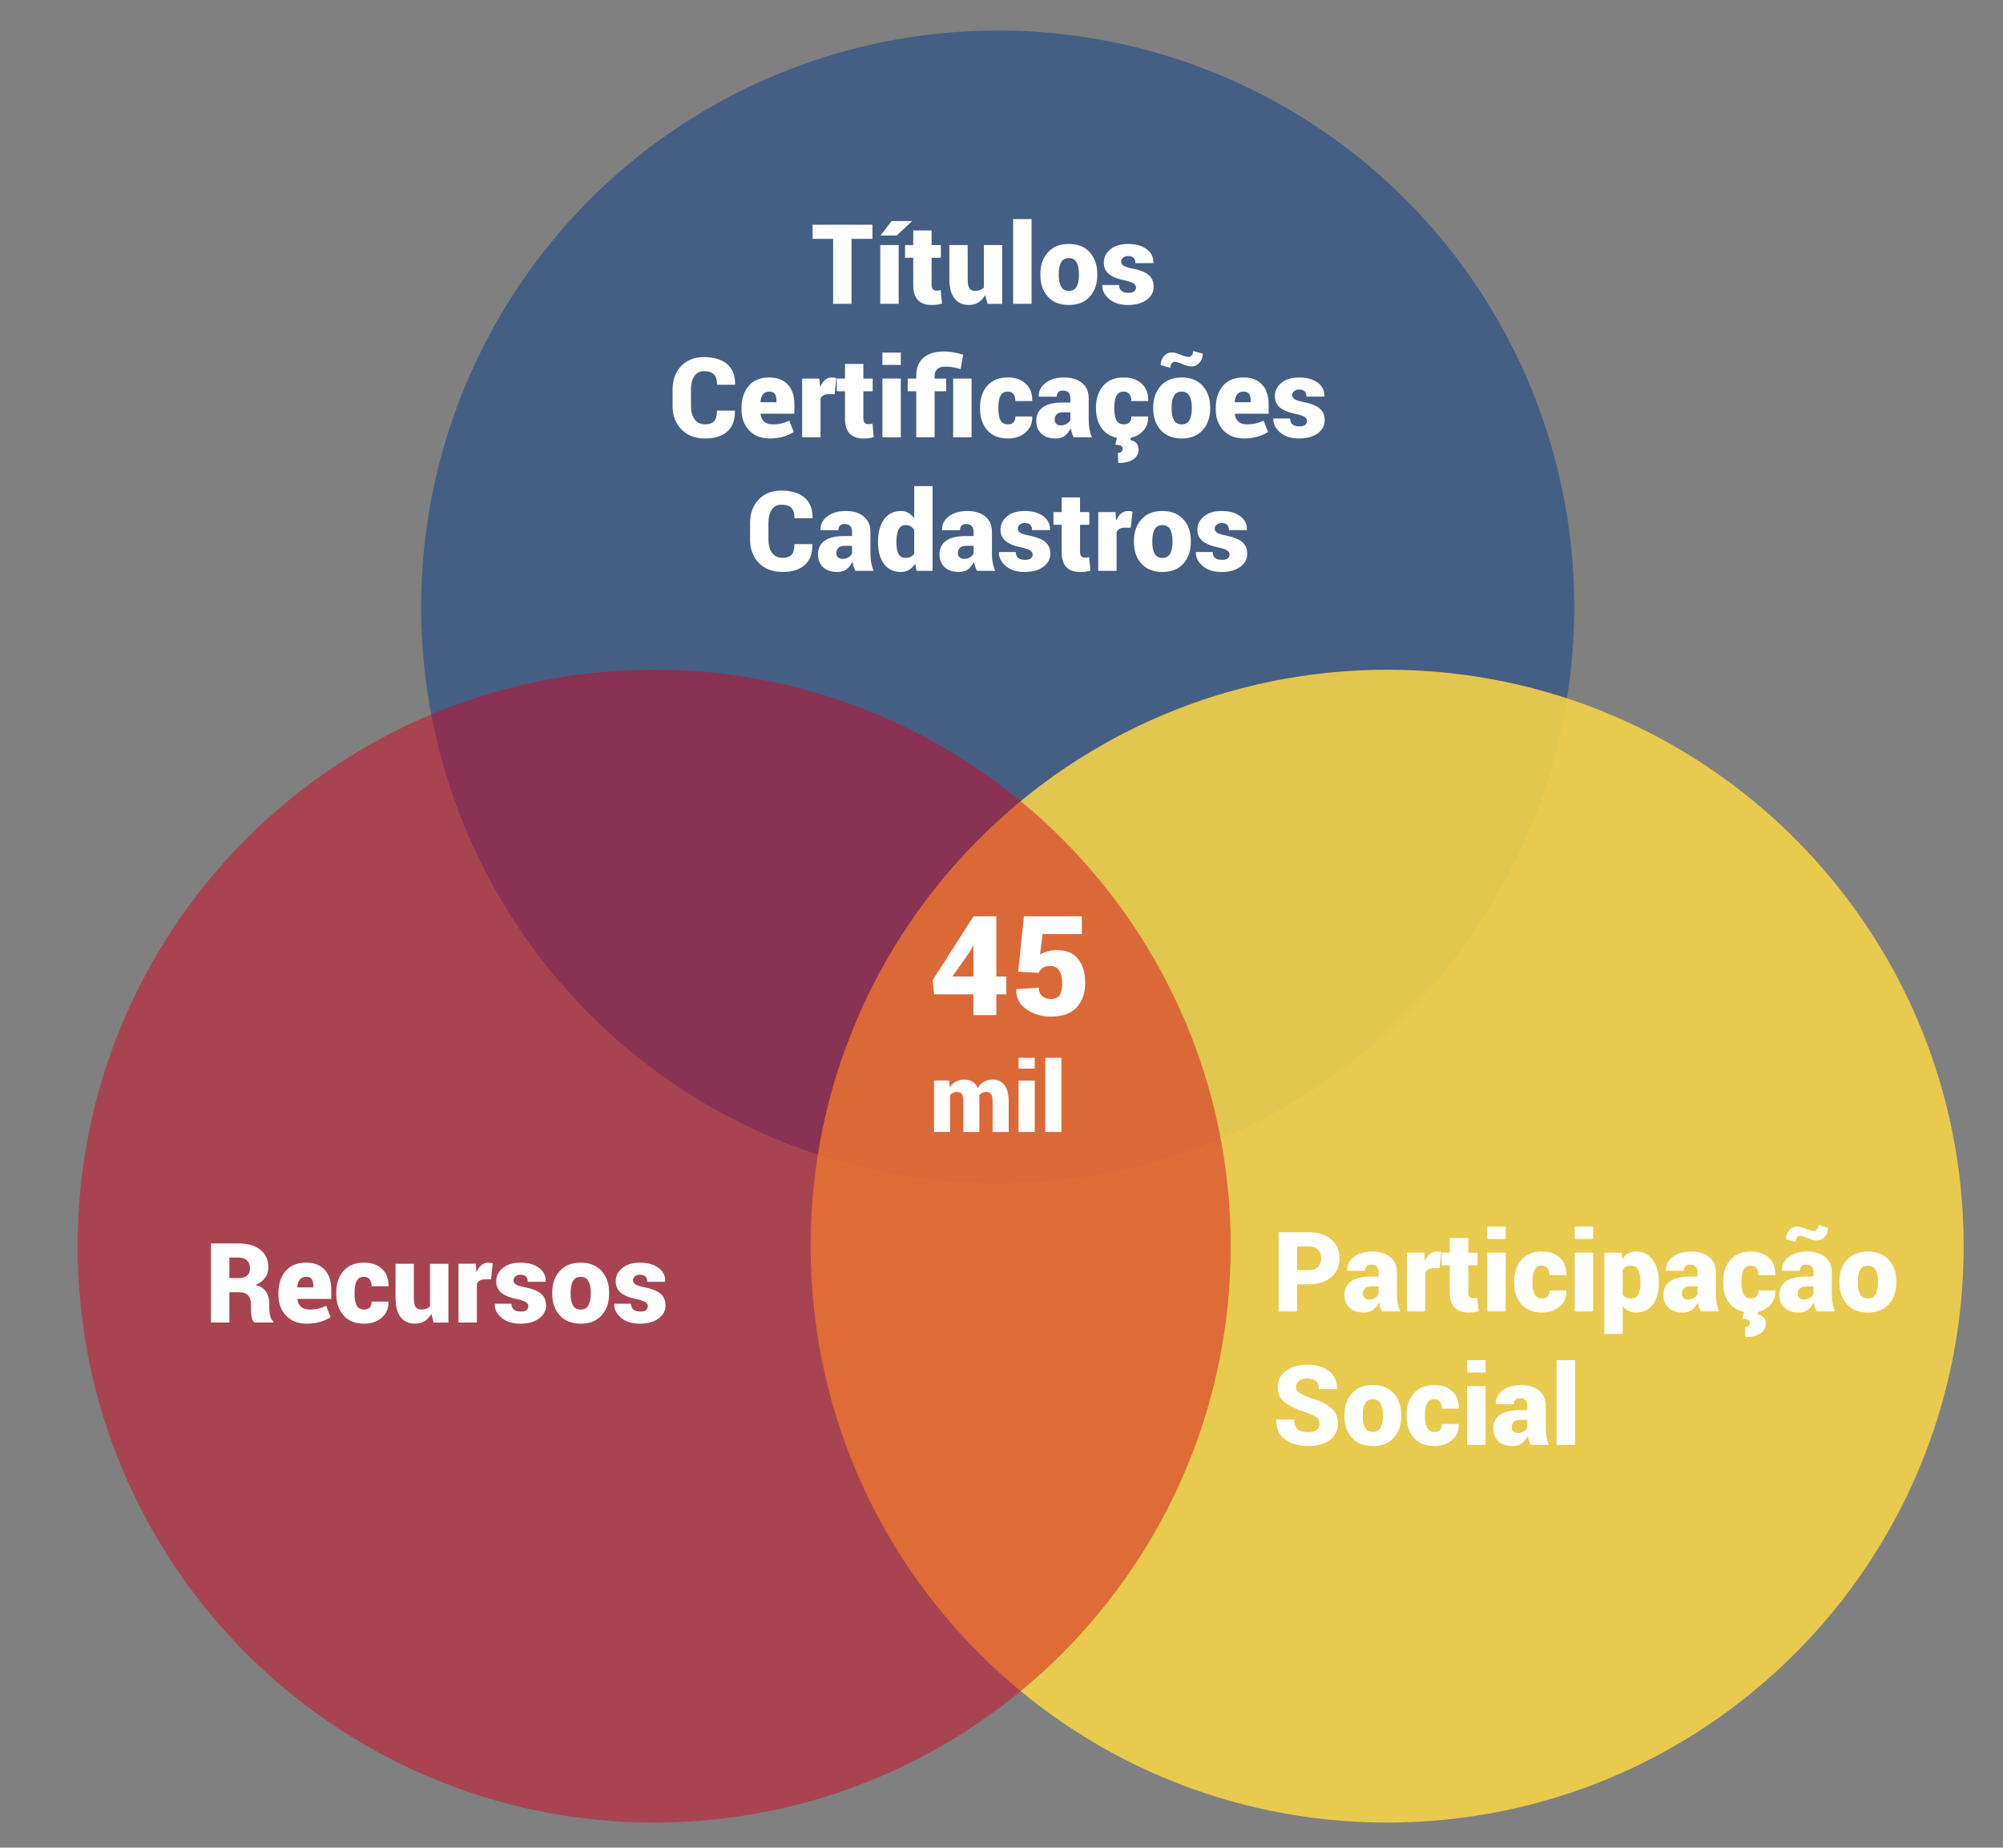 <?xml version="1.0" encoding="utf-8"?>
<!-- Generator: Adobe Illustrator 14.0.0, SVG Export Plug-In . SVG Version: 6.00 Build 43363)  -->
<!DOCTYPE svg PUBLIC "-//W3C//DTD SVG 1.0//EN" "http://www.w3.org/TR/2001/REC-SVG-20010904/DTD/svg10.dtd">
<svg version="1.0" id="Camada_1" xmlns="http://www.w3.org/2000/svg" xmlns:xlink="http://www.w3.org/1999/xlink" x="0px" y="0px"
	 width="168px" height="155px" viewBox="0 0 168 155" enable-background="new 0 0 168 155" xml:space="preserve">
<rect x="0" y="0" width="168" height="155" fill="#808080" stroke="none"/>
<circle opacity="0.47" fill="#043988" cx="83.681" cy="50.918" r="48.357"/>
<path opacity="0.88" fill="#F6D448" d="M164.702,104.543c0,26.703-21.649,48.354-48.356,48.354
	c-26.705,0-48.356-21.65-48.356-48.354c0-26.709,21.651-48.359,48.356-48.359C143.053,56.184,164.702,77.834,164.702,104.543z"/>
<path opacity="0.47" fill="#D5001E" d="M103.224,104.543c0,26.703-21.649,48.354-48.358,48.354
	c-26.704,0-48.354-21.65-48.354-48.354c0-26.709,21.651-48.359,48.354-48.359C81.574,56.184,103.224,77.834,103.224,104.543z"/>
<g>
	<g>
		<path fill="#FFFFFF" d="M73.174,20.038h-1.754v5.45h-1.541v-5.45h-1.723v-1.186h5.018V20.038z"/>
		<path fill="#FFFFFF" d="M75.375,25.488H73.83v-4.931h1.545V25.488z M74.787,18.543h1.691l0.009,0.027l-1.28,1.185h-1.358
			L74.787,18.543z"/>
		<path fill="#FFFFFF" d="M78.137,19.331v1.227h0.779v1.066h-0.779v2.26c0,0.177,0.036,0.304,0.107,0.381
			c0.071,0.077,0.167,0.116,0.289,0.116c0.079,0,0.142-0.003,0.189-0.009c0.047-0.007,0.107-0.019,0.18-0.037l0.105,1.14
			c-0.155,0.039-0.295,0.067-0.419,0.084s-0.272,0.025-0.442,0.025c-0.507,0-0.893-0.135-1.155-0.405s-0.394-0.699-0.394-1.285
			v-2.27h-0.688v-1.066h0.688v-1.227H78.137z"/>
		<path fill="#FFFFFF" d="M82.635,24.75c-0.146,0.268-0.335,0.474-0.567,0.617c-0.232,0.145-0.5,0.217-0.804,0.217
			c-0.51,0-0.911-0.18-1.201-0.538c-0.291-0.358-0.436-0.913-0.436-1.663v-2.825h1.536v2.834c0,0.386,0.049,0.65,0.148,0.793
			c0.099,0.144,0.251,0.215,0.458,0.215c0.164,0,0.309-0.023,0.433-0.068c0.125-0.046,0.231-0.114,0.319-0.205v-3.568h1.541v4.931
			h-1.24L82.635,24.75z"/>
		<path fill="#FFFFFF" d="M86.522,25.488h-1.545v-7.109h1.545V25.488z"/>
		<path fill="#FFFFFF" d="M87.261,22.978c0-0.741,0.21-1.346,0.629-1.812c0.419-0.467,1.004-0.7,1.755-0.7
			c0.753,0,1.34,0.233,1.759,0.7c0.419,0.466,0.629,1.07,0.629,1.812v0.096c0,0.744-0.21,1.349-0.629,1.813s-1.003,0.697-1.75,0.697
			c-0.757,0-1.345-0.232-1.764-0.697s-0.629-1.069-0.629-1.813V22.978z M88.801,23.073c0,0.413,0.064,0.737,0.194,0.973
			c0.129,0.235,0.349,0.354,0.658,0.354c0.301,0,0.517-0.119,0.647-0.355c0.13-0.237,0.195-0.561,0.195-0.971v-0.096
			c0-0.401-0.065-0.723-0.195-0.964c-0.131-0.242-0.35-0.362-0.656-0.362c-0.304,0-0.521,0.121-0.649,0.364
			c-0.13,0.243-0.194,0.563-0.194,0.962V23.073z"/>
		<path fill="#FFFFFF" d="M95.281,24.103c0-0.121-0.069-0.229-0.207-0.325c-0.139-0.096-0.39-0.182-0.755-0.258
			c-0.574-0.112-1.007-0.286-1.299-0.521c-0.291-0.235-0.438-0.561-0.438-0.974c0-0.435,0.183-0.803,0.547-1.104
			c0.365-0.303,0.858-0.454,1.481-0.454c0.656,0,1.179,0.146,1.567,0.44c0.39,0.293,0.574,0.672,0.557,1.137l-0.01,0.027h-1.494
			c0-0.194-0.049-0.342-0.146-0.442c-0.097-0.1-0.257-0.15-0.479-0.15c-0.161,0-0.296,0.044-0.405,0.133
			c-0.109,0.088-0.164,0.2-0.164,0.337c0,0.131,0.063,0.241,0.189,0.333c0.126,0.091,0.38,0.173,0.763,0.246
			c0.604,0.118,1.052,0.295,1.34,0.53c0.289,0.235,0.434,0.569,0.434,1.001c0,0.443-0.197,0.809-0.591,1.096
			s-0.913,0.431-1.561,0.431c-0.672,0-1.202-0.17-1.593-0.511c-0.391-0.34-0.576-0.72-0.559-1.139l0.01-0.027h1.395
			c0.006,0.233,0.076,0.402,0.212,0.506c0.135,0.103,0.327,0.154,0.576,0.154c0.207,0,0.363-0.04,0.47-0.12
			C95.229,24.366,95.281,24.252,95.281,24.103z"/>
		<path fill="#FFFFFF" d="M61.633,34.451l0.009,0.027c0.012,0.756-0.201,1.33-0.64,1.72c-0.439,0.391-1.061,0.586-1.866,0.586
			c-0.82,0-1.479-0.251-1.976-0.752c-0.497-0.501-0.745-1.157-0.745-1.969v-1.386c0-0.808,0.239-1.463,0.718-1.966
			s1.111-0.755,1.898-0.755c0.842,0,1.493,0.196,1.953,0.588c0.46,0.393,0.685,0.962,0.672,1.709l-0.014,0.027h-1.5
			c0-0.407-0.086-0.698-0.26-0.875c-0.173-0.176-0.457-0.264-0.852-0.264c-0.346,0-0.612,0.139-0.797,0.417
			c-0.186,0.277-0.278,0.647-0.278,1.109v1.395c0,0.465,0.102,0.837,0.306,1.116c0.204,0.28,0.495,0.42,0.875,0.42
			c0.353,0,0.607-0.089,0.763-0.265c0.157-0.176,0.235-0.471,0.235-0.884H61.633z"/>
		<path fill="#FFFFFF" d="M64.59,36.784c-0.748,0-1.333-0.227-1.757-0.679c-0.424-0.453-0.636-1.025-0.636-1.719v-0.173
			c0-0.754,0.2-1.367,0.599-1.841c0.399-0.475,0.978-0.71,1.734-0.707c0.665,0,1.181,0.199,1.547,0.598
			c0.366,0.397,0.549,0.943,0.549,1.636v0.807h-2.826l-0.009,0.027c0.024,0.258,0.12,0.467,0.287,0.627
			c0.167,0.159,0.407,0.239,0.72,0.239c0.295,0,0.54-0.024,0.736-0.073c0.196-0.049,0.42-0.126,0.672-0.232l0.369,0.938
			c-0.212,0.155-0.498,0.286-0.856,0.393C65.362,36.731,64.985,36.784,64.59,36.784z M64.531,32.852
			c-0.246,0-0.428,0.078-0.545,0.234c-0.117,0.156-0.185,0.368-0.203,0.636l0.009,0.022h1.331v-0.118
			c0-0.255-0.045-0.448-0.134-0.579C64.899,32.917,64.747,32.852,64.531,32.852z"/>
		<path fill="#FFFFFF" d="M70.004,33.07l-0.501-0.005c-0.176,0-0.321,0.032-0.433,0.098s-0.196,0.157-0.25,0.276v3.249h-1.541
			v-4.931h1.449l0.055,0.725c0.104-0.259,0.24-0.459,0.41-0.602c0.17-0.144,0.369-0.215,0.597-0.215c0.07,0,0.132,0.005,0.187,0.014
			c0.055,0.01,0.113,0.023,0.173,0.041L70.004,33.07z"/>
		<path fill="#FFFFFF" d="M72.415,30.531v1.227h0.779v1.066h-0.779v2.26c0,0.177,0.036,0.304,0.107,0.381
			c0.071,0.077,0.167,0.116,0.289,0.116c0.079,0,0.142-0.003,0.189-0.009c0.047-0.007,0.107-0.019,0.18-0.037l0.105,1.14
			c-0.155,0.039-0.295,0.067-0.419,0.084s-0.272,0.025-0.442,0.025c-0.507,0-0.893-0.135-1.155-0.405s-0.394-0.699-0.394-1.285
			v-2.27h-0.688v-1.066h0.688v-1.227H72.415z"/>
		<path fill="#FFFFFF" d="M75.555,30.613H74.01v-1.034h1.545V30.613z M75.555,36.688H74.01v-4.931h1.545V36.688z"/>
		<path fill="#FFFFFF" d="M76.85,36.688v-3.864h-0.716v-1.066h0.716v-0.237c0-0.656,0.202-1.16,0.606-1.511s0.979-0.526,1.723-0.526
			c0.255,0,0.509,0.022,0.761,0.068c0.252,0.046,0.533,0.11,0.843,0.196l-0.209,1.212c-0.261-0.066-0.479-0.117-0.654-0.15
			s-0.391-0.05-0.649-0.05c-0.283,0-0.5,0.065-0.652,0.198c-0.152,0.132-0.228,0.319-0.228,0.563v0.237h0.966v1.066H78.39v3.864
			H76.85z M81.489,36.688h-1.545v-4.931h1.545V36.688z"/>
		<path fill="#FFFFFF" d="M84.542,35.6c0.21,0,0.366-0.058,0.47-0.171c0.104-0.114,0.155-0.279,0.155-0.495h1.403l0.009,0.027
			c0.013,0.538-0.174,0.977-0.558,1.315c-0.385,0.339-0.878,0.508-1.479,0.508c-0.75,0-1.328-0.231-1.734-0.695
			c-0.406-0.463-0.608-1.066-0.608-1.812v-0.104c0-0.741,0.202-1.345,0.606-1.81c0.404-0.465,0.98-0.697,1.728-0.697
			c0.626,0,1.126,0.174,1.502,0.522c0.375,0.348,0.557,0.824,0.544,1.429l-0.009,0.027h-1.403c0-0.234-0.054-0.425-0.16-0.572
			s-0.264-0.221-0.474-0.221c-0.298,0-0.505,0.119-0.622,0.357c-0.117,0.238-0.176,0.56-0.176,0.964v0.104
			c0,0.413,0.059,0.737,0.176,0.971C84.028,35.482,84.238,35.6,84.542,35.6z"/>
		<path fill="#FFFFFF" d="M90.057,36.684c-0.058-0.103-0.107-0.22-0.148-0.351s-0.072-0.268-0.094-0.41
			c-0.134,0.262-0.298,0.47-0.494,0.627c-0.196,0.156-0.452,0.234-0.768,0.234c-0.517,0-0.919-0.133-1.206-0.398
			c-0.287-0.267-0.431-0.629-0.431-1.087c0-0.489,0.185-0.867,0.552-1.133s0.925-0.398,1.673-0.398h0.633v-0.352
			c0-0.209-0.05-0.37-0.15-0.482c-0.1-0.112-0.253-0.169-0.46-0.169c-0.18,0-0.313,0.042-0.398,0.125
			c-0.087,0.084-0.13,0.214-0.13,0.39l-1.495-0.004l-0.009-0.027c-0.021-0.45,0.166-0.826,0.563-1.128
			c0.396-0.303,0.92-0.454,1.57-0.454c0.61,0,1.104,0.152,1.483,0.456c0.378,0.304,0.567,0.738,0.567,1.304v1.859
			c0,0.261,0.021,0.504,0.065,0.729c0.044,0.226,0.11,0.45,0.198,0.675L90.057,36.684z M88.972,35.686
			c0.188,0,0.354-0.044,0.499-0.132s0.245-0.193,0.303-0.314v-0.651h-0.619c-0.246,0-0.424,0.059-0.533,0.178
			c-0.109,0.118-0.164,0.269-0.164,0.451c0,0.14,0.048,0.253,0.144,0.339C88.696,35.643,88.819,35.686,88.972,35.686z"/>
		<path fill="#FFFFFF" d="M94.268,35.6c0.209,0,0.366-0.058,0.469-0.171c0.104-0.114,0.155-0.279,0.155-0.495h1.403l0.01,0.027
			c0.012,0.538-0.174,0.977-0.559,1.315s-0.877,0.508-1.479,0.508c-0.751,0-1.329-0.231-1.734-0.695
			c-0.405-0.463-0.608-1.066-0.608-1.812v-0.104c0-0.741,0.202-1.345,0.606-1.81c0.403-0.465,0.979-0.697,1.727-0.697
			c0.626,0,1.127,0.174,1.502,0.522c0.375,0.348,0.557,0.824,0.545,1.429l-0.01,0.027h-1.403c0-0.234-0.053-0.425-0.159-0.572
			s-0.265-0.221-0.475-0.221c-0.298,0-0.505,0.119-0.622,0.357c-0.116,0.238-0.175,0.56-0.175,0.964v0.104
			c0,0.413,0.059,0.737,0.175,0.971C93.753,35.482,93.964,35.6,94.268,35.6z M94.859,36.643l-0.045,0.278
			c0.194,0.033,0.356,0.112,0.487,0.237c0.131,0.124,0.196,0.308,0.196,0.551c0,0.347-0.147,0.622-0.442,0.825
			s-0.716,0.306-1.263,0.306l-0.031-0.848c0.124,0,0.223-0.029,0.294-0.087s0.106-0.146,0.106-0.265
			c0-0.115-0.046-0.196-0.139-0.243c-0.093-0.048-0.25-0.077-0.472-0.089l0.142-0.666H94.859z"/>
		<path fill="#FFFFFF" d="M96.729,34.178c0-0.741,0.21-1.346,0.629-1.812c0.419-0.467,1.004-0.7,1.755-0.7
			c0.753,0,1.34,0.233,1.759,0.7c0.419,0.466,0.629,1.07,0.629,1.812v0.096c0,0.744-0.21,1.349-0.629,1.813s-1.003,0.697-1.75,0.697
			c-0.757,0-1.345-0.232-1.764-0.697s-0.629-1.069-0.629-1.813V34.178z M100.885,29.675c0,0.292-0.091,0.542-0.273,0.75
			s-0.41,0.312-0.684,0.312c-0.213,0-0.463-0.063-0.75-0.191c-0.287-0.127-0.51-0.191-0.667-0.191c-0.101,0-0.185,0.05-0.251,0.148
			s-0.101,0.217-0.101,0.354l-0.811-0.229c0-0.285,0.09-0.533,0.271-0.745c0.181-0.211,0.408-0.316,0.682-0.316
			c0.17,0,0.409,0.063,0.718,0.189c0.309,0.126,0.542,0.188,0.699,0.188c0.095,0,0.178-0.048,0.249-0.146s0.106-0.216,0.106-0.355
			L100.885,29.675z M98.269,34.273c0,0.413,0.064,0.737,0.194,0.973c0.129,0.235,0.349,0.354,0.658,0.354
			c0.301,0,0.517-0.119,0.647-0.355c0.13-0.237,0.195-0.561,0.195-0.971v-0.096c0-0.401-0.065-0.723-0.195-0.964
			c-0.131-0.242-0.35-0.362-0.656-0.362c-0.304,0-0.521,0.121-0.649,0.364c-0.13,0.243-0.194,0.563-0.194,0.962V34.273z"/>
		<path fill="#FFFFFF" d="M104.367,36.784c-0.747,0-1.333-0.227-1.757-0.679c-0.424-0.453-0.636-1.025-0.636-1.719v-0.173
			c0-0.754,0.2-1.367,0.6-1.841c0.399-0.475,0.978-0.71,1.733-0.707c0.666,0,1.182,0.199,1.548,0.598
			c0.366,0.397,0.549,0.943,0.549,1.636v0.807h-2.825l-0.01,0.027c0.024,0.258,0.12,0.467,0.287,0.627
			c0.167,0.159,0.407,0.239,0.721,0.239c0.294,0,0.54-0.024,0.735-0.073c0.196-0.049,0.42-0.126,0.673-0.232l0.369,0.938
			c-0.213,0.155-0.499,0.286-0.857,0.393S104.762,36.784,104.367,36.784z M104.308,32.852c-0.246,0-0.428,0.078-0.544,0.234
			c-0.117,0.156-0.185,0.368-0.203,0.636l0.009,0.022h1.331v-0.118c0-0.255-0.045-0.448-0.135-0.579
			C104.677,32.917,104.523,32.852,104.308,32.852z"/>
		<path fill="#FFFFFF" d="M109.626,35.303c0-0.121-0.069-0.229-0.207-0.325c-0.139-0.096-0.39-0.182-0.755-0.258
			c-0.574-0.112-1.007-0.286-1.299-0.521c-0.291-0.235-0.438-0.561-0.438-0.974c0-0.435,0.183-0.803,0.547-1.104
			c0.365-0.303,0.858-0.454,1.481-0.454c0.656,0,1.179,0.146,1.567,0.44c0.39,0.293,0.574,0.672,0.557,1.137l-0.01,0.027h-1.494
			c0-0.194-0.049-0.342-0.146-0.442c-0.097-0.1-0.257-0.15-0.479-0.15c-0.161,0-0.296,0.044-0.405,0.133
			c-0.109,0.088-0.164,0.2-0.164,0.337c0,0.131,0.063,0.241,0.189,0.333c0.126,0.091,0.38,0.173,0.763,0.246
			c0.604,0.118,1.052,0.295,1.34,0.53c0.289,0.235,0.434,0.569,0.434,1.001c0,0.443-0.197,0.809-0.591,1.096
			s-0.913,0.431-1.561,0.431c-0.672,0-1.202-0.17-1.593-0.511c-0.391-0.34-0.576-0.72-0.559-1.139l0.01-0.027h1.395
			c0.006,0.233,0.076,0.402,0.212,0.506c0.135,0.103,0.327,0.154,0.576,0.154c0.207,0,0.363-0.04,0.47-0.12
			C109.573,35.566,109.626,35.452,109.626,35.303z"/>
		<path fill="#FFFFFF" d="M68.129,45.651l0.009,0.027c0.012,0.756-0.201,1.33-0.64,1.72c-0.439,0.391-1.061,0.586-1.866,0.586
			c-0.82,0-1.479-0.251-1.976-0.752c-0.497-0.501-0.745-1.157-0.745-1.969v-1.386c0-0.808,0.239-1.463,0.718-1.966
			s1.111-0.755,1.898-0.755c0.842,0,1.493,0.196,1.953,0.588c0.46,0.393,0.685,0.962,0.672,1.709l-0.014,0.027h-1.5
			c0-0.407-0.086-0.698-0.26-0.875c-0.173-0.176-0.457-0.264-0.852-0.264c-0.346,0-0.612,0.139-0.797,0.417
			c-0.186,0.277-0.278,0.647-0.278,1.109v1.395c0,0.465,0.102,0.837,0.306,1.116c0.204,0.28,0.495,0.42,0.875,0.42
			c0.353,0,0.607-0.089,0.763-0.265c0.157-0.176,0.235-0.471,0.235-0.884H68.129z"/>
		<path fill="#FFFFFF" d="M71.748,47.884c-0.058-0.103-0.107-0.22-0.148-0.351s-0.072-0.268-0.093-0.41
			c-0.134,0.262-0.299,0.47-0.495,0.627c-0.196,0.156-0.452,0.234-0.768,0.234c-0.517,0-0.918-0.133-1.205-0.398
			c-0.287-0.267-0.431-0.629-0.431-1.087c0-0.489,0.184-0.867,0.551-1.133s0.925-0.398,1.672-0.398h0.634v-0.352
			c0-0.209-0.05-0.37-0.15-0.482c-0.101-0.112-0.254-0.169-0.46-0.169c-0.179,0-0.312,0.042-0.399,0.125
			c-0.086,0.084-0.13,0.214-0.13,0.39l-1.495-0.004l-0.009-0.027c-0.021-0.45,0.167-0.826,0.563-1.128
			c0.396-0.303,0.92-0.454,1.57-0.454c0.611,0,1.105,0.152,1.483,0.456c0.378,0.304,0.567,0.738,0.567,1.304v1.859
			c0,0.261,0.022,0.504,0.066,0.729c0.044,0.226,0.11,0.45,0.198,0.675L71.748,47.884z M70.663,46.886
			c0.188,0,0.354-0.044,0.499-0.132s0.245-0.193,0.303-0.314v-0.651h-0.62c-0.246,0-0.424,0.059-0.533,0.178
			c-0.109,0.118-0.164,0.269-0.164,0.451c0,0.14,0.048,0.253,0.144,0.339C70.387,46.843,70.511,46.886,70.663,46.886z"/>
		<path fill="#FFFFFF" d="M73.644,45.433c0-0.769,0.168-1.389,0.503-1.859c0.336-0.472,0.809-0.707,1.42-0.707
			c0.228,0,0.434,0.053,0.617,0.157c0.184,0.105,0.349,0.255,0.495,0.449v-2.693h1.541v7.109H76.87l-0.105-0.602
			c-0.149,0.225-0.323,0.397-0.521,0.518c-0.199,0.12-0.428,0.18-0.686,0.18c-0.607,0-1.079-0.225-1.413-0.675
			c-0.334-0.449-0.501-1.043-0.501-1.781V45.433z M75.184,45.528c0,0.4,0.058,0.713,0.175,0.937c0.117,0.223,0.313,0.335,0.59,0.335
			c0.161,0,0.303-0.03,0.426-0.089c0.123-0.06,0.224-0.146,0.303-0.263v-1.991c-0.079-0.131-0.179-0.23-0.301-0.301
			s-0.261-0.104-0.419-0.104c-0.273,0-0.471,0.126-0.592,0.378s-0.182,0.586-0.182,1.003V45.528z"/>
		<path fill="#FFFFFF" d="M81.942,47.884c-0.058-0.103-0.107-0.22-0.148-0.351s-0.072-0.268-0.093-0.41
			c-0.134,0.262-0.299,0.47-0.495,0.627c-0.196,0.156-0.452,0.234-0.768,0.234c-0.517,0-0.918-0.133-1.205-0.398
			c-0.287-0.267-0.431-0.629-0.431-1.087c0-0.489,0.184-0.867,0.551-1.133s0.925-0.398,1.672-0.398h0.634v-0.352
			c0-0.209-0.05-0.37-0.15-0.482c-0.101-0.112-0.254-0.169-0.46-0.169c-0.179,0-0.312,0.042-0.399,0.125
			c-0.086,0.084-0.13,0.214-0.13,0.39l-1.495-0.004l-0.009-0.027c-0.021-0.45,0.167-0.826,0.563-1.128
			c0.396-0.303,0.92-0.454,1.57-0.454c0.611,0,1.105,0.152,1.483,0.456c0.378,0.304,0.567,0.738,0.567,1.304v1.859
			c0,0.261,0.022,0.504,0.066,0.729c0.044,0.226,0.11,0.45,0.198,0.675L81.942,47.884z M80.858,46.886
			c0.188,0,0.354-0.044,0.499-0.132s0.245-0.193,0.303-0.314v-0.651h-0.62c-0.246,0-0.424,0.059-0.533,0.178
			c-0.109,0.118-0.164,0.269-0.164,0.451c0,0.14,0.048,0.253,0.144,0.339C80.582,46.843,80.706,46.886,80.858,46.886z"/>
		<path fill="#FFFFFF" d="M86.614,46.503c0-0.121-0.069-0.229-0.208-0.325c-0.138-0.096-0.39-0.182-0.754-0.258
			c-0.574-0.112-1.007-0.286-1.299-0.521s-0.438-0.561-0.438-0.974c0-0.435,0.182-0.803,0.547-1.104
			c0.364-0.303,0.858-0.454,1.481-0.454c0.656,0,1.179,0.146,1.567,0.44c0.389,0.293,0.574,0.672,0.556,1.137l-0.009,0.027h-1.495
			c0-0.194-0.049-0.342-0.146-0.442c-0.098-0.1-0.257-0.15-0.479-0.15c-0.161,0-0.296,0.044-0.405,0.133
			c-0.109,0.088-0.164,0.2-0.164,0.337c0,0.131,0.063,0.241,0.188,0.333c0.126,0.091,0.381,0.173,0.764,0.246
			c0.604,0.118,1.051,0.295,1.34,0.53c0.288,0.235,0.433,0.569,0.433,1.001c0,0.443-0.196,0.809-0.59,1.096
			s-0.914,0.431-1.561,0.431c-0.672,0-1.203-0.17-1.593-0.511c-0.391-0.34-0.577-0.72-0.558-1.139l0.009-0.027h1.395
			c0.006,0.233,0.077,0.402,0.212,0.506c0.136,0.103,0.327,0.154,0.577,0.154c0.206,0,0.362-0.04,0.469-0.12
			C86.561,46.767,86.614,46.652,86.614,46.503z"/>
		<path fill="#FFFFFF" d="M90.588,41.731v1.227h0.779v1.066h-0.779v2.26c0,0.177,0.035,0.304,0.106,0.381s0.168,0.116,0.29,0.116
			c0.079,0,0.142-0.003,0.188-0.009c0.048-0.007,0.107-0.019,0.181-0.037l0.104,1.14c-0.155,0.039-0.295,0.067-0.419,0.084
			c-0.125,0.017-0.272,0.025-0.442,0.025c-0.508,0-0.893-0.135-1.155-0.405s-0.395-0.699-0.395-1.285v-2.27h-0.688v-1.066h0.688
			v-1.227H90.588z"/>
		<path fill="#FFFFFF" d="M94.84,44.271l-0.502-0.005c-0.176,0-0.32,0.032-0.433,0.098s-0.196,0.157-0.251,0.276v3.249h-1.54v-4.931
			h1.449l0.055,0.725c0.104-0.259,0.24-0.459,0.41-0.602c0.17-0.144,0.369-0.215,0.597-0.215c0.07,0,0.133,0.005,0.188,0.014
			c0.055,0.01,0.112,0.023,0.173,0.041L94.84,44.271z"/>
		<path fill="#FFFFFF" d="M95.108,45.378c0-0.741,0.21-1.346,0.629-1.812c0.419-0.467,1.004-0.7,1.755-0.7
			c0.753,0,1.34,0.233,1.759,0.7c0.419,0.466,0.629,1.07,0.629,1.812v0.096c0,0.744-0.21,1.349-0.629,1.813s-1.003,0.697-1.75,0.697
			c-0.757,0-1.345-0.232-1.764-0.697s-0.629-1.069-0.629-1.813V45.378z M96.648,45.474c0,0.413,0.064,0.737,0.194,0.973
			c0.129,0.235,0.349,0.354,0.658,0.354c0.301,0,0.517-0.119,0.647-0.355c0.13-0.237,0.195-0.561,0.195-0.971v-0.096
			c0-0.401-0.065-0.723-0.195-0.964c-0.131-0.242-0.35-0.362-0.656-0.362c-0.304,0-0.521,0.121-0.649,0.364
			c-0.13,0.243-0.194,0.563-0.194,0.962V45.474z"/>
		<path fill="#FFFFFF" d="M103.13,46.503c0-0.121-0.069-0.229-0.207-0.325c-0.139-0.096-0.39-0.182-0.755-0.258
			c-0.574-0.112-1.007-0.286-1.299-0.521c-0.291-0.235-0.438-0.561-0.438-0.974c0-0.435,0.183-0.803,0.547-1.104
			c0.365-0.303,0.858-0.454,1.481-0.454c0.656,0,1.179,0.146,1.567,0.44c0.39,0.293,0.574,0.672,0.557,1.137l-0.01,0.027h-1.494
			c0-0.194-0.049-0.342-0.146-0.442c-0.097-0.1-0.257-0.15-0.479-0.15c-0.161,0-0.296,0.044-0.405,0.133
			c-0.109,0.088-0.164,0.2-0.164,0.337c0,0.131,0.063,0.241,0.189,0.333c0.126,0.091,0.38,0.173,0.763,0.246
			c0.604,0.118,1.052,0.295,1.34,0.53c0.289,0.235,0.434,0.569,0.434,1.001c0,0.443-0.197,0.809-0.591,1.096
			s-0.913,0.431-1.561,0.431c-0.672,0-1.202-0.17-1.593-0.511c-0.391-0.34-0.576-0.72-0.559-1.139l0.01-0.027h1.395
			c0.006,0.233,0.076,0.402,0.212,0.506c0.135,0.103,0.327,0.154,0.576,0.154c0.207,0,0.363-0.04,0.47-0.12
			C103.077,46.767,103.13,46.652,103.13,46.503z"/>
	</g>
</g>
<g>
	<g>
		<path fill="#FFFFFF" d="M19.238,108.405v2.543h-1.54v-6.636h2.311c0.769,0,1.378,0.178,1.827,0.533
			c0.45,0.355,0.675,0.842,0.675,1.459c0,0.343-0.09,0.638-0.271,0.884c-0.181,0.246-0.447,0.446-0.8,0.602
			c0.407,0.115,0.7,0.308,0.877,0.576c0.178,0.27,0.267,0.604,0.267,1.005v0.42c0,0.173,0.026,0.37,0.078,0.592
			s0.141,0.38,0.269,0.475v0.091h-1.591c-0.122-0.094-0.201-0.26-0.237-0.497c-0.037-0.236-0.055-0.46-0.055-0.67v-0.4
			c0-0.316-0.083-0.558-0.251-0.725c-0.167-0.167-0.412-0.251-0.733-0.251H19.238z M19.238,107.221h0.779
			c0.31,0,0.547-0.071,0.711-0.212c0.164-0.142,0.246-0.345,0.246-0.608c0-0.271-0.084-0.488-0.253-0.654
			c-0.168-0.166-0.406-0.248-0.713-0.248h-0.771V107.221z"/>
		<path fill="#FFFFFF" d="M25.746,111.044c-0.748,0-1.333-0.227-1.757-0.679c-0.424-0.453-0.636-1.025-0.636-1.719v-0.173
			c0-0.754,0.2-1.367,0.599-1.841c0.399-0.475,0.978-0.71,1.734-0.707c0.665,0,1.181,0.199,1.547,0.598
			c0.366,0.397,0.549,0.943,0.549,1.636v0.807h-2.826l-0.009,0.027c0.024,0.258,0.12,0.467,0.287,0.627
			c0.167,0.159,0.407,0.239,0.72,0.239c0.295,0,0.54-0.024,0.736-0.073c0.196-0.049,0.42-0.126,0.672-0.232l0.369,0.938
			c-0.212,0.155-0.498,0.286-0.856,0.393C26.518,110.991,26.141,111.044,25.746,111.044z M25.687,107.111
			c-0.246,0-0.428,0.078-0.545,0.234c-0.117,0.156-0.185,0.368-0.203,0.636l0.009,0.022h1.331v-0.118
			c0-0.255-0.045-0.448-0.134-0.579C26.055,107.177,25.902,107.111,25.687,107.111z"/>
		<path fill="#FFFFFF" d="M30.544,109.859c0.21,0,0.366-0.058,0.47-0.171c0.103-0.114,0.155-0.279,0.155-0.495h1.404l0.009,0.027
			c0.012,0.538-0.174,0.977-0.558,1.315s-0.877,0.508-1.479,0.508c-0.75,0-1.328-0.231-1.734-0.695
			c-0.406-0.463-0.608-1.066-0.608-1.812v-0.104c0-0.741,0.202-1.345,0.606-1.81c0.404-0.465,0.98-0.697,1.728-0.697
			c0.625,0,1.126,0.174,1.501,0.522c0.375,0.348,0.557,0.824,0.544,1.429l-0.009,0.027h-1.404c0-0.234-0.053-0.425-0.16-0.572
			c-0.106-0.147-0.264-0.221-0.474-0.221c-0.298,0-0.505,0.119-0.622,0.357c-0.117,0.238-0.176,0.56-0.176,0.964v0.104
			c0,0.413,0.059,0.737,0.176,0.971C30.03,109.742,30.241,109.859,30.544,109.859z"/>
		<path fill="#FFFFFF" d="M36.182,110.21c-0.146,0.268-0.335,0.474-0.567,0.617c-0.232,0.145-0.5,0.217-0.804,0.217
			c-0.51,0-0.911-0.18-1.201-0.538c-0.291-0.358-0.436-0.913-0.436-1.663v-2.825h1.536v2.834c0,0.386,0.049,0.65,0.148,0.793
			c0.099,0.144,0.251,0.215,0.458,0.215c0.164,0,0.309-0.023,0.433-0.068c0.125-0.046,0.231-0.114,0.319-0.205v-3.568h1.541v4.931
			h-1.24L36.182,110.21z"/>
		<path fill="#FFFFFF" d="M41.182,107.33l-0.501-0.005c-0.176,0-0.321,0.032-0.433,0.098s-0.196,0.157-0.25,0.276v3.249h-1.541
			v-4.931h1.449l0.055,0.725c0.104-0.259,0.24-0.459,0.41-0.602c0.17-0.144,0.369-0.215,0.597-0.215c0.07,0,0.132,0.005,0.187,0.014
			c0.055,0.01,0.113,0.023,0.173,0.041L41.182,107.33z"/>
		<path fill="#FFFFFF" d="M44.317,109.563c0-0.121-0.069-0.229-0.208-0.325s-0.39-0.182-0.754-0.258
			c-0.574-0.112-1.007-0.286-1.299-0.521c-0.292-0.235-0.438-0.561-0.438-0.974c0-0.435,0.182-0.803,0.547-1.104
			c0.364-0.303,0.858-0.454,1.481-0.454c0.656,0,1.179,0.146,1.568,0.44c0.389,0.293,0.574,0.672,0.556,1.137l-0.009,0.027h-1.495
			c0-0.194-0.048-0.342-0.146-0.442c-0.097-0.1-0.257-0.15-0.479-0.15c-0.161,0-0.296,0.044-0.406,0.133
			c-0.109,0.088-0.164,0.2-0.164,0.337c0,0.131,0.063,0.241,0.189,0.333c0.126,0.091,0.381,0.173,0.764,0.246
			c0.604,0.118,1.051,0.295,1.34,0.53s0.433,0.569,0.433,1.001c0,0.443-0.196,0.809-0.59,1.096s-0.914,0.431-1.561,0.431
			c-0.671,0-1.203-0.17-1.593-0.511c-0.391-0.34-0.577-0.72-0.558-1.139l0.009-0.027h1.395c0.006,0.233,0.077,0.402,0.212,0.506
			c0.135,0.103,0.328,0.154,0.577,0.154c0.207,0,0.363-0.04,0.469-0.12C44.264,109.826,44.317,109.712,44.317,109.563z"/>
		<path fill="#FFFFFF" d="M46.318,108.438c0-0.741,0.209-1.346,0.629-1.812c0.419-0.467,1.004-0.7,1.754-0.7
			c0.753,0,1.34,0.233,1.759,0.7c0.419,0.466,0.629,1.07,0.629,1.812v0.096c0,0.744-0.209,1.349-0.629,1.813
			s-1.002,0.697-1.75,0.697c-0.756,0-1.344-0.232-1.764-0.697s-0.629-1.069-0.629-1.813V108.438z M47.858,108.533
			c0,0.413,0.064,0.737,0.193,0.973c0.129,0.235,0.349,0.354,0.659,0.354c0.301,0,0.517-0.119,0.647-0.355
			c0.131-0.237,0.196-0.561,0.196-0.971v-0.096c0-0.401-0.065-0.723-0.196-0.964c-0.13-0.242-0.349-0.362-0.656-0.362
			c-0.304,0-0.52,0.121-0.649,0.364c-0.129,0.243-0.193,0.563-0.193,0.962V108.533z"/>
		<path fill="#FFFFFF" d="M54.339,109.563c0-0.121-0.069-0.229-0.208-0.325s-0.39-0.182-0.754-0.258
			c-0.574-0.112-1.007-0.286-1.299-0.521c-0.292-0.235-0.438-0.561-0.438-0.974c0-0.435,0.182-0.803,0.547-1.104
			c0.364-0.303,0.858-0.454,1.481-0.454c0.656,0,1.179,0.146,1.568,0.44c0.389,0.293,0.574,0.672,0.556,1.137l-0.009,0.027h-1.495
			c0-0.194-0.048-0.342-0.146-0.442c-0.097-0.1-0.257-0.15-0.479-0.15c-0.161,0-0.296,0.044-0.406,0.133
			c-0.109,0.088-0.164,0.2-0.164,0.337c0,0.131,0.063,0.241,0.189,0.333c0.126,0.091,0.381,0.173,0.764,0.246
			c0.604,0.118,1.051,0.295,1.34,0.53s0.433,0.569,0.433,1.001c0,0.443-0.196,0.809-0.59,1.096s-0.914,0.431-1.561,0.431
			c-0.671,0-1.203-0.17-1.593-0.511c-0.391-0.34-0.577-0.72-0.558-1.139l0.009-0.027h1.395c0.006,0.233,0.077,0.402,0.212,0.506
			c0.135,0.103,0.328,0.154,0.577,0.154c0.207,0,0.363-0.04,0.469-0.12C54.286,109.826,54.339,109.712,54.339,109.563z"/>
	</g>
</g>
<g>
	<path fill="#FFFFFF" d="M83.568,81.921h0.837v1.492h-0.837v1.749h-1.926v-1.749h-3.298l-0.114-1.185l3.412-5.344v-0.017h1.926
		V81.921z M79.882,81.921h1.76V79.34l-0.034-0.006l-0.21,0.428L79.882,81.921z"/>
	<path fill="#FFFFFF" d="M85.402,81.517l0.479-4.648h4.859v1.492h-3.299l-0.211,1.726c0.156-0.109,0.354-0.199,0.596-0.268
		s0.504-0.106,0.789-0.113c0.771-0.016,1.364,0.221,1.78,0.709s0.624,1.18,0.624,2.076c0,0.802-0.232,1.467-0.695,1.997
		c-0.464,0.529-1.192,0.795-2.188,0.795c-0.79,0-1.477-0.208-2.06-0.624s-0.863-0.966-0.84-1.649l0.006-0.034l1.885-0.114
		c0,0.293,0.093,0.522,0.276,0.689c0.185,0.167,0.429,0.251,0.732,0.251c0.356,0,0.605-0.108,0.746-0.325
		c0.141-0.216,0.211-0.541,0.211-0.974c0-0.456-0.082-0.814-0.245-1.077c-0.163-0.262-0.422-0.393-0.774-0.393
		c-0.255,0-0.461,0.055-0.618,0.165c-0.158,0.11-0.267,0.249-0.328,0.416L85.402,81.517z"/>
	<path fill="#FFFFFF" d="M79.608,90.647l0.048,0.57c0.136-0.208,0.306-0.368,0.512-0.48c0.206-0.113,0.442-0.17,0.708-0.17
		c0.269,0,0.5,0.059,0.694,0.176s0.34,0.295,0.438,0.534c0.133-0.226,0.304-0.4,0.513-0.524c0.208-0.124,0.453-0.186,0.731-0.186
		c0.42,0,0.75,0.151,0.991,0.453s0.361,0.766,0.361,1.394v2.548h-1.352v-2.548c0-0.309-0.043-0.521-0.129-0.637
		c-0.086-0.115-0.216-0.173-0.389-0.173c-0.13,0-0.245,0.023-0.345,0.069c-0.1,0.047-0.184,0.111-0.253,0.193
		c0,0.046,0.001,0.085,0.004,0.118c0.002,0.033,0.004,0.065,0.004,0.098v2.879h-1.348v-2.548c0-0.312-0.042-0.524-0.128-0.639
		c-0.085-0.114-0.216-0.171-0.395-0.171c-0.123,0-0.233,0.023-0.333,0.069c-0.1,0.047-0.184,0.111-0.253,0.193v3.095H78.34v-4.314
		H79.608z"/>
	<path fill="#FFFFFF" d="M86.786,89.646h-1.353v-0.905h1.353V89.646z M86.786,94.962h-1.353v-4.314h1.353V94.962z"/>
	<path fill="#FFFFFF" d="M89.023,94.962h-1.353v-6.221h1.353V94.962z"/>
</g>
<g>
	<g>
		<path fill="#FFFFFF" d="M108.793,107.74v2.274h-1.541v-6.636h2.534c0.787,0,1.411,0.201,1.873,0.602
			c0.462,0.401,0.692,0.929,0.692,1.582s-0.23,1.18-0.692,1.579s-1.086,0.599-1.873,0.599H108.793z M108.793,106.556h0.993
			c0.334,0,0.59-0.092,0.766-0.275c0.176-0.185,0.265-0.42,0.265-0.709c0-0.295-0.088-0.536-0.263-0.725s-0.431-0.282-0.768-0.282
			h-0.993V106.556z"/>
		<path fill="#FFFFFF" d="M115.911,110.01c-0.058-0.103-0.107-0.22-0.148-0.351s-0.072-0.268-0.094-0.41
			c-0.134,0.262-0.298,0.47-0.494,0.627c-0.196,0.156-0.452,0.234-0.768,0.234c-0.517,0-0.919-0.133-1.206-0.398
			c-0.287-0.267-0.431-0.629-0.431-1.087c0-0.489,0.185-0.867,0.552-1.133s0.925-0.398,1.673-0.398h0.633v-0.352
			c0-0.209-0.05-0.37-0.15-0.482c-0.1-0.112-0.253-0.169-0.46-0.169c-0.18,0-0.313,0.042-0.398,0.125
			c-0.087,0.084-0.13,0.214-0.13,0.39l-1.495-0.004l-0.009-0.027c-0.021-0.45,0.166-0.826,0.563-1.128
			c0.396-0.303,0.92-0.454,1.57-0.454c0.61,0,1.104,0.152,1.483,0.456c0.378,0.304,0.567,0.738,0.567,1.304v1.859
			c0,0.261,0.021,0.504,0.065,0.729c0.044,0.226,0.11,0.45,0.198,0.675L115.911,110.01z M114.826,109.012
			c0.188,0,0.354-0.044,0.499-0.132s0.245-0.193,0.303-0.314v-0.651h-0.619c-0.246,0-0.424,0.059-0.533,0.178
			c-0.109,0.118-0.164,0.269-0.164,0.451c0,0.14,0.048,0.253,0.144,0.339C114.551,108.969,114.674,109.012,114.826,109.012z"/>
		<path fill="#FFFFFF" d="M120.737,106.396l-0.502-0.005c-0.176,0-0.32,0.032-0.433,0.098s-0.196,0.157-0.251,0.276v3.249h-1.54
			v-4.931h1.449l0.055,0.725c0.104-0.259,0.24-0.459,0.41-0.602c0.17-0.144,0.369-0.215,0.597-0.215c0.07,0,0.133,0.005,0.188,0.014
			c0.055,0.01,0.112,0.023,0.173,0.041L120.737,106.396z"/>
		<path fill="#FFFFFF" d="M123.148,103.857v1.227h0.779v1.066h-0.779v2.26c0,0.177,0.035,0.304,0.106,0.381s0.168,0.116,0.29,0.116
			c0.079,0,0.142-0.003,0.188-0.009c0.048-0.007,0.107-0.019,0.181-0.037l0.104,1.14c-0.155,0.039-0.295,0.067-0.419,0.084
			c-0.125,0.017-0.272,0.025-0.442,0.025c-0.508,0-0.893-0.135-1.155-0.405s-0.395-0.699-0.395-1.285v-2.27h-0.688v-1.066h0.688
			v-1.227H123.148z"/>
		<path fill="#FFFFFF" d="M126.288,103.939h-1.545v-1.034h1.545V103.939z M126.288,110.015h-1.545v-4.931h1.545V110.015z"/>
		<path fill="#FFFFFF" d="M129.342,108.926c0.209,0,0.366-0.058,0.469-0.171c0.104-0.114,0.155-0.279,0.155-0.495h1.403l0.01,0.027
			c0.012,0.538-0.174,0.977-0.559,1.315s-0.877,0.508-1.479,0.508c-0.751,0-1.329-0.231-1.734-0.695
			c-0.405-0.463-0.608-1.066-0.608-1.812v-0.104c0-0.741,0.202-1.345,0.606-1.81c0.403-0.465,0.979-0.697,1.727-0.697
			c0.626,0,1.127,0.174,1.502,0.522c0.375,0.348,0.557,0.824,0.545,1.429l-0.01,0.027h-1.403c0-0.234-0.053-0.425-0.159-0.572
			s-0.265-0.221-0.475-0.221c-0.298,0-0.505,0.119-0.622,0.357c-0.116,0.238-0.175,0.56-0.175,0.964v0.104
			c0,0.413,0.059,0.737,0.175,0.971C128.827,108.809,129.038,108.926,129.342,108.926z"/>
		<path fill="#FFFFFF" d="M133.621,103.939h-1.545v-1.034h1.545V103.939z M133.621,110.015h-1.545v-4.931h1.545V110.015z"/>
		<path fill="#FFFFFF" d="M139.131,107.654c0,0.741-0.167,1.336-0.501,1.784c-0.335,0.448-0.806,0.672-1.413,0.672
			c-0.237,0-0.447-0.046-0.631-0.137c-0.185-0.091-0.345-0.224-0.481-0.396v2.333h-1.54v-6.826h1.454l0.045,0.537
			c0.137-0.2,0.301-0.355,0.49-0.465s0.408-0.164,0.654-0.164c0.61,0,1.084,0.235,1.419,0.707c0.336,0.471,0.504,1.091,0.504,1.859
			V107.654z M137.595,107.559c0-0.417-0.061-0.751-0.182-1.003c-0.122-0.252-0.316-0.378-0.584-0.378
			c-0.173,0-0.319,0.031-0.439,0.096c-0.12,0.063-0.215,0.156-0.285,0.277v2.061c0.073,0.106,0.17,0.185,0.29,0.236
			s0.268,0.078,0.444,0.078c0.271,0,0.464-0.112,0.581-0.335c0.116-0.224,0.175-0.536,0.175-0.937V107.559z"/>
		<path fill="#FFFFFF" d="M142.658,110.01c-0.058-0.103-0.107-0.22-0.148-0.351s-0.072-0.268-0.094-0.41
			c-0.134,0.262-0.298,0.47-0.494,0.627c-0.196,0.156-0.452,0.234-0.768,0.234c-0.517,0-0.919-0.133-1.206-0.398
			c-0.287-0.267-0.431-0.629-0.431-1.087c0-0.489,0.185-0.867,0.552-1.133s0.925-0.398,1.673-0.398h0.633v-0.352
			c0-0.209-0.05-0.37-0.15-0.482c-0.1-0.112-0.253-0.169-0.46-0.169c-0.18,0-0.313,0.042-0.398,0.125
			c-0.087,0.084-0.13,0.214-0.13,0.39l-1.495-0.004l-0.009-0.027c-0.021-0.45,0.166-0.826,0.563-1.128
			c0.396-0.303,0.92-0.454,1.57-0.454c0.61,0,1.104,0.152,1.483,0.456c0.378,0.304,0.567,0.738,0.567,1.304v1.859
			c0,0.261,0.021,0.504,0.065,0.729c0.044,0.226,0.11,0.45,0.198,0.675L142.658,110.01z M141.573,109.012
			c0.188,0,0.354-0.044,0.499-0.132s0.245-0.193,0.303-0.314v-0.651h-0.619c-0.246,0-0.424,0.059-0.533,0.178
			c-0.109,0.118-0.164,0.269-0.164,0.451c0,0.14,0.048,0.253,0.144,0.339C141.298,108.969,141.421,109.012,141.573,109.012z"/>
		<path fill="#FFFFFF" d="M146.869,108.926c0.209,0,0.366-0.058,0.469-0.171c0.104-0.114,0.155-0.279,0.155-0.495h1.403l0.01,0.027
			c0.012,0.538-0.174,0.977-0.559,1.315s-0.877,0.508-1.479,0.508c-0.751,0-1.329-0.231-1.734-0.695
			c-0.405-0.463-0.608-1.066-0.608-1.812v-0.104c0-0.741,0.202-1.345,0.606-1.81c0.403-0.465,0.979-0.697,1.727-0.697
			c0.626,0,1.127,0.174,1.502,0.522c0.375,0.348,0.557,0.824,0.545,1.429l-0.01,0.027h-1.403c0-0.234-0.053-0.425-0.159-0.572
			s-0.265-0.221-0.475-0.221c-0.298,0-0.505,0.119-0.622,0.357c-0.116,0.238-0.175,0.56-0.175,0.964v0.104
			c0,0.413,0.059,0.737,0.175,0.971C146.354,108.809,146.565,108.926,146.869,108.926z M147.461,109.969l-0.045,0.278
			c0.194,0.033,0.356,0.112,0.487,0.237c0.131,0.124,0.196,0.308,0.196,0.551c0,0.347-0.147,0.622-0.442,0.825
			s-0.716,0.306-1.263,0.306l-0.031-0.848c0.124,0,0.223-0.029,0.294-0.087s0.106-0.146,0.106-0.265
			c0-0.115-0.046-0.196-0.139-0.243c-0.093-0.048-0.25-0.077-0.472-0.089l0.142-0.666H147.461z"/>
		<path fill="#FFFFFF" d="M152.384,110.01c-0.058-0.103-0.107-0.22-0.148-0.351s-0.072-0.268-0.094-0.41
			c-0.134,0.262-0.298,0.47-0.494,0.627c-0.196,0.156-0.452,0.234-0.768,0.234c-0.517,0-0.919-0.133-1.206-0.398
			c-0.287-0.267-0.431-0.629-0.431-1.087c0-0.489,0.185-0.867,0.552-1.133s0.925-0.398,1.673-0.398h0.633v-0.352
			c0-0.209-0.05-0.37-0.15-0.482c-0.1-0.112-0.253-0.169-0.46-0.169c-0.18,0-0.313,0.042-0.398,0.125
			c-0.087,0.084-0.13,0.214-0.13,0.39l-1.495-0.004l-0.009-0.027c-0.021-0.45,0.166-0.826,0.563-1.128
			c0.396-0.303,0.92-0.454,1.57-0.454c0.61,0,1.104,0.152,1.483,0.456c0.378,0.304,0.567,0.738,0.567,1.304v1.859
			c0,0.261,0.021,0.504,0.065,0.729c0.044,0.226,0.11,0.45,0.198,0.675L152.384,110.01z M153.331,103.001
			c0,0.292-0.091,0.542-0.273,0.75c-0.182,0.208-0.41,0.312-0.684,0.312c-0.212,0-0.462-0.063-0.749-0.191
			c-0.287-0.127-0.51-0.191-0.668-0.191c-0.101,0-0.184,0.05-0.251,0.148c-0.066,0.099-0.1,0.217-0.1,0.354l-0.812-0.229
			c0-0.285,0.091-0.533,0.271-0.745c0.181-0.211,0.407-0.316,0.681-0.316c0.171,0,0.41,0.063,0.718,0.189
			c0.309,0.126,0.542,0.188,0.7,0.188c0.094,0,0.177-0.048,0.248-0.146s0.107-0.216,0.107-0.355L153.331,103.001z M151.299,109.012
			c0.188,0,0.354-0.044,0.499-0.132s0.245-0.193,0.303-0.314v-0.651h-0.619c-0.246,0-0.424,0.059-0.533,0.178
			c-0.109,0.118-0.164,0.269-0.164,0.451c0,0.14,0.048,0.253,0.144,0.339C151.023,108.969,151.146,109.012,151.299,109.012z"/>
		<path fill="#FFFFFF" d="M154.279,107.504c0-0.741,0.21-1.346,0.629-1.812c0.419-0.467,1.004-0.7,1.755-0.7
			c0.753,0,1.34,0.233,1.759,0.7c0.419,0.466,0.629,1.07,0.629,1.812v0.096c0,0.744-0.21,1.349-0.629,1.813s-1.003,0.697-1.75,0.697
			c-0.757,0-1.345-0.232-1.764-0.697s-0.629-1.069-0.629-1.813V107.504z M155.819,107.6c0,0.413,0.064,0.737,0.194,0.973
			c0.129,0.235,0.349,0.354,0.658,0.354c0.301,0,0.517-0.119,0.647-0.355c0.13-0.237,0.195-0.561,0.195-0.971v-0.096
			c0-0.401-0.065-0.723-0.195-0.964c-0.131-0.242-0.35-0.362-0.656-0.362c-0.304,0-0.521,0.121-0.649,0.364
			c-0.13,0.243-0.194,0.563-0.194,0.962V107.6z"/>
		<path fill="#FFFFFF" d="M110.675,119.456c0-0.237-0.077-0.419-0.232-0.545s-0.436-0.261-0.843-0.403
			c-0.823-0.268-1.436-0.552-1.835-0.854s-0.599-0.737-0.599-1.306c0-0.556,0.232-1.006,0.697-1.349
			c0.465-0.344,1.056-0.516,1.772-0.516c0.757,0,1.365,0.178,1.827,0.531s0.686,0.853,0.67,1.497l-0.009,0.027h-1.495
			c0-0.313-0.085-0.54-0.255-0.682c-0.17-0.141-0.427-0.212-0.771-0.212c-0.279,0-0.499,0.068-0.66,0.205s-0.242,0.306-0.242,0.506
			c0,0.194,0.083,0.351,0.249,0.468c0.165,0.116,0.475,0.264,0.927,0.439c0.769,0.228,1.351,0.506,1.746,0.834
			c0.395,0.328,0.592,0.777,0.592,1.349c0,0.584-0.228,1.04-0.684,1.37c-0.455,0.329-1.06,0.494-1.813,0.494
			c-0.75,0-1.386-0.177-1.907-0.531c-0.521-0.354-0.774-0.91-0.759-1.67l0.009-0.027h1.5c0,0.386,0.095,0.66,0.284,0.822
			c0.19,0.163,0.481,0.244,0.873,0.244c0.322,0,0.563-0.063,0.72-0.191C110.596,119.829,110.675,119.662,110.675,119.456z"/>
		<path fill="#FFFFFF" d="M112.758,118.704c0-0.741,0.21-1.346,0.629-1.812c0.419-0.467,1.004-0.7,1.755-0.7
			c0.753,0,1.34,0.233,1.759,0.7c0.419,0.466,0.629,1.07,0.629,1.812v0.096c0,0.744-0.21,1.349-0.629,1.813s-1.003,0.697-1.75,0.697
			c-0.757,0-1.345-0.232-1.764-0.697s-0.629-1.069-0.629-1.813V118.704z M114.298,118.8c0,0.413,0.064,0.737,0.194,0.973
			c0.129,0.235,0.349,0.354,0.658,0.354c0.301,0,0.517-0.119,0.647-0.355c0.13-0.237,0.195-0.561,0.195-0.971v-0.096
			c0-0.401-0.065-0.723-0.195-0.964c-0.131-0.242-0.35-0.362-0.656-0.362c-0.304,0-0.521,0.121-0.649,0.364
			c-0.13,0.243-0.194,0.563-0.194,0.962V118.8z"/>
		<path fill="#FFFFFF" d="M120.318,120.126c0.209,0,0.366-0.058,0.469-0.171c0.104-0.114,0.155-0.279,0.155-0.495h1.403l0.01,0.027
			c0.012,0.538-0.174,0.977-0.559,1.315s-0.877,0.508-1.479,0.508c-0.751,0-1.329-0.231-1.734-0.695
			c-0.405-0.463-0.608-1.066-0.608-1.812v-0.104c0-0.741,0.202-1.345,0.606-1.81c0.403-0.465,0.979-0.697,1.727-0.697
			c0.626,0,1.127,0.174,1.502,0.522c0.375,0.348,0.557,0.824,0.545,1.429l-0.01,0.027h-1.403c0-0.234-0.053-0.425-0.159-0.572
			s-0.265-0.221-0.475-0.221c-0.298,0-0.505,0.119-0.622,0.357c-0.116,0.238-0.175,0.56-0.175,0.964v0.104
			c0,0.413,0.059,0.737,0.175,0.971C119.804,120.009,120.015,120.126,120.318,120.126z"/>
		<path fill="#FFFFFF" d="M124.598,115.14h-1.545v-1.034h1.545V115.14z M124.598,121.215h-1.545v-4.931h1.545V121.215z"/>
		<path fill="#FFFFFF" d="M128.39,121.21c-0.058-0.103-0.107-0.22-0.148-0.351s-0.072-0.268-0.094-0.41
			c-0.134,0.262-0.298,0.47-0.494,0.627c-0.196,0.156-0.452,0.234-0.768,0.234c-0.517,0-0.919-0.133-1.206-0.398
			c-0.287-0.267-0.431-0.629-0.431-1.087c0-0.489,0.185-0.867,0.552-1.133s0.925-0.398,1.673-0.398h0.633v-0.352
			c0-0.209-0.05-0.37-0.15-0.482c-0.1-0.112-0.253-0.169-0.46-0.169c-0.18,0-0.313,0.042-0.398,0.125
			c-0.087,0.084-0.13,0.214-0.13,0.39l-1.495-0.004l-0.009-0.027c-0.021-0.45,0.166-0.826,0.563-1.128
			c0.396-0.303,0.92-0.454,1.57-0.454c0.61,0,1.104,0.152,1.483,0.456c0.378,0.304,0.567,0.738,0.567,1.304v1.859
			c0,0.261,0.021,0.504,0.065,0.729c0.044,0.226,0.11,0.45,0.198,0.675L128.39,121.21z M127.305,120.212
			c0.188,0,0.354-0.044,0.499-0.132s0.245-0.193,0.303-0.314v-0.651h-0.619c-0.246,0-0.424,0.059-0.533,0.178
			c-0.109,0.118-0.164,0.269-0.164,0.451c0,0.14,0.048,0.253,0.144,0.339C127.029,120.169,127.152,120.212,127.305,120.212z"/>
		<path fill="#FFFFFF" d="M132.104,121.215h-1.545v-7.109h1.545V121.215z"/>
	</g>
</g>
</svg>
